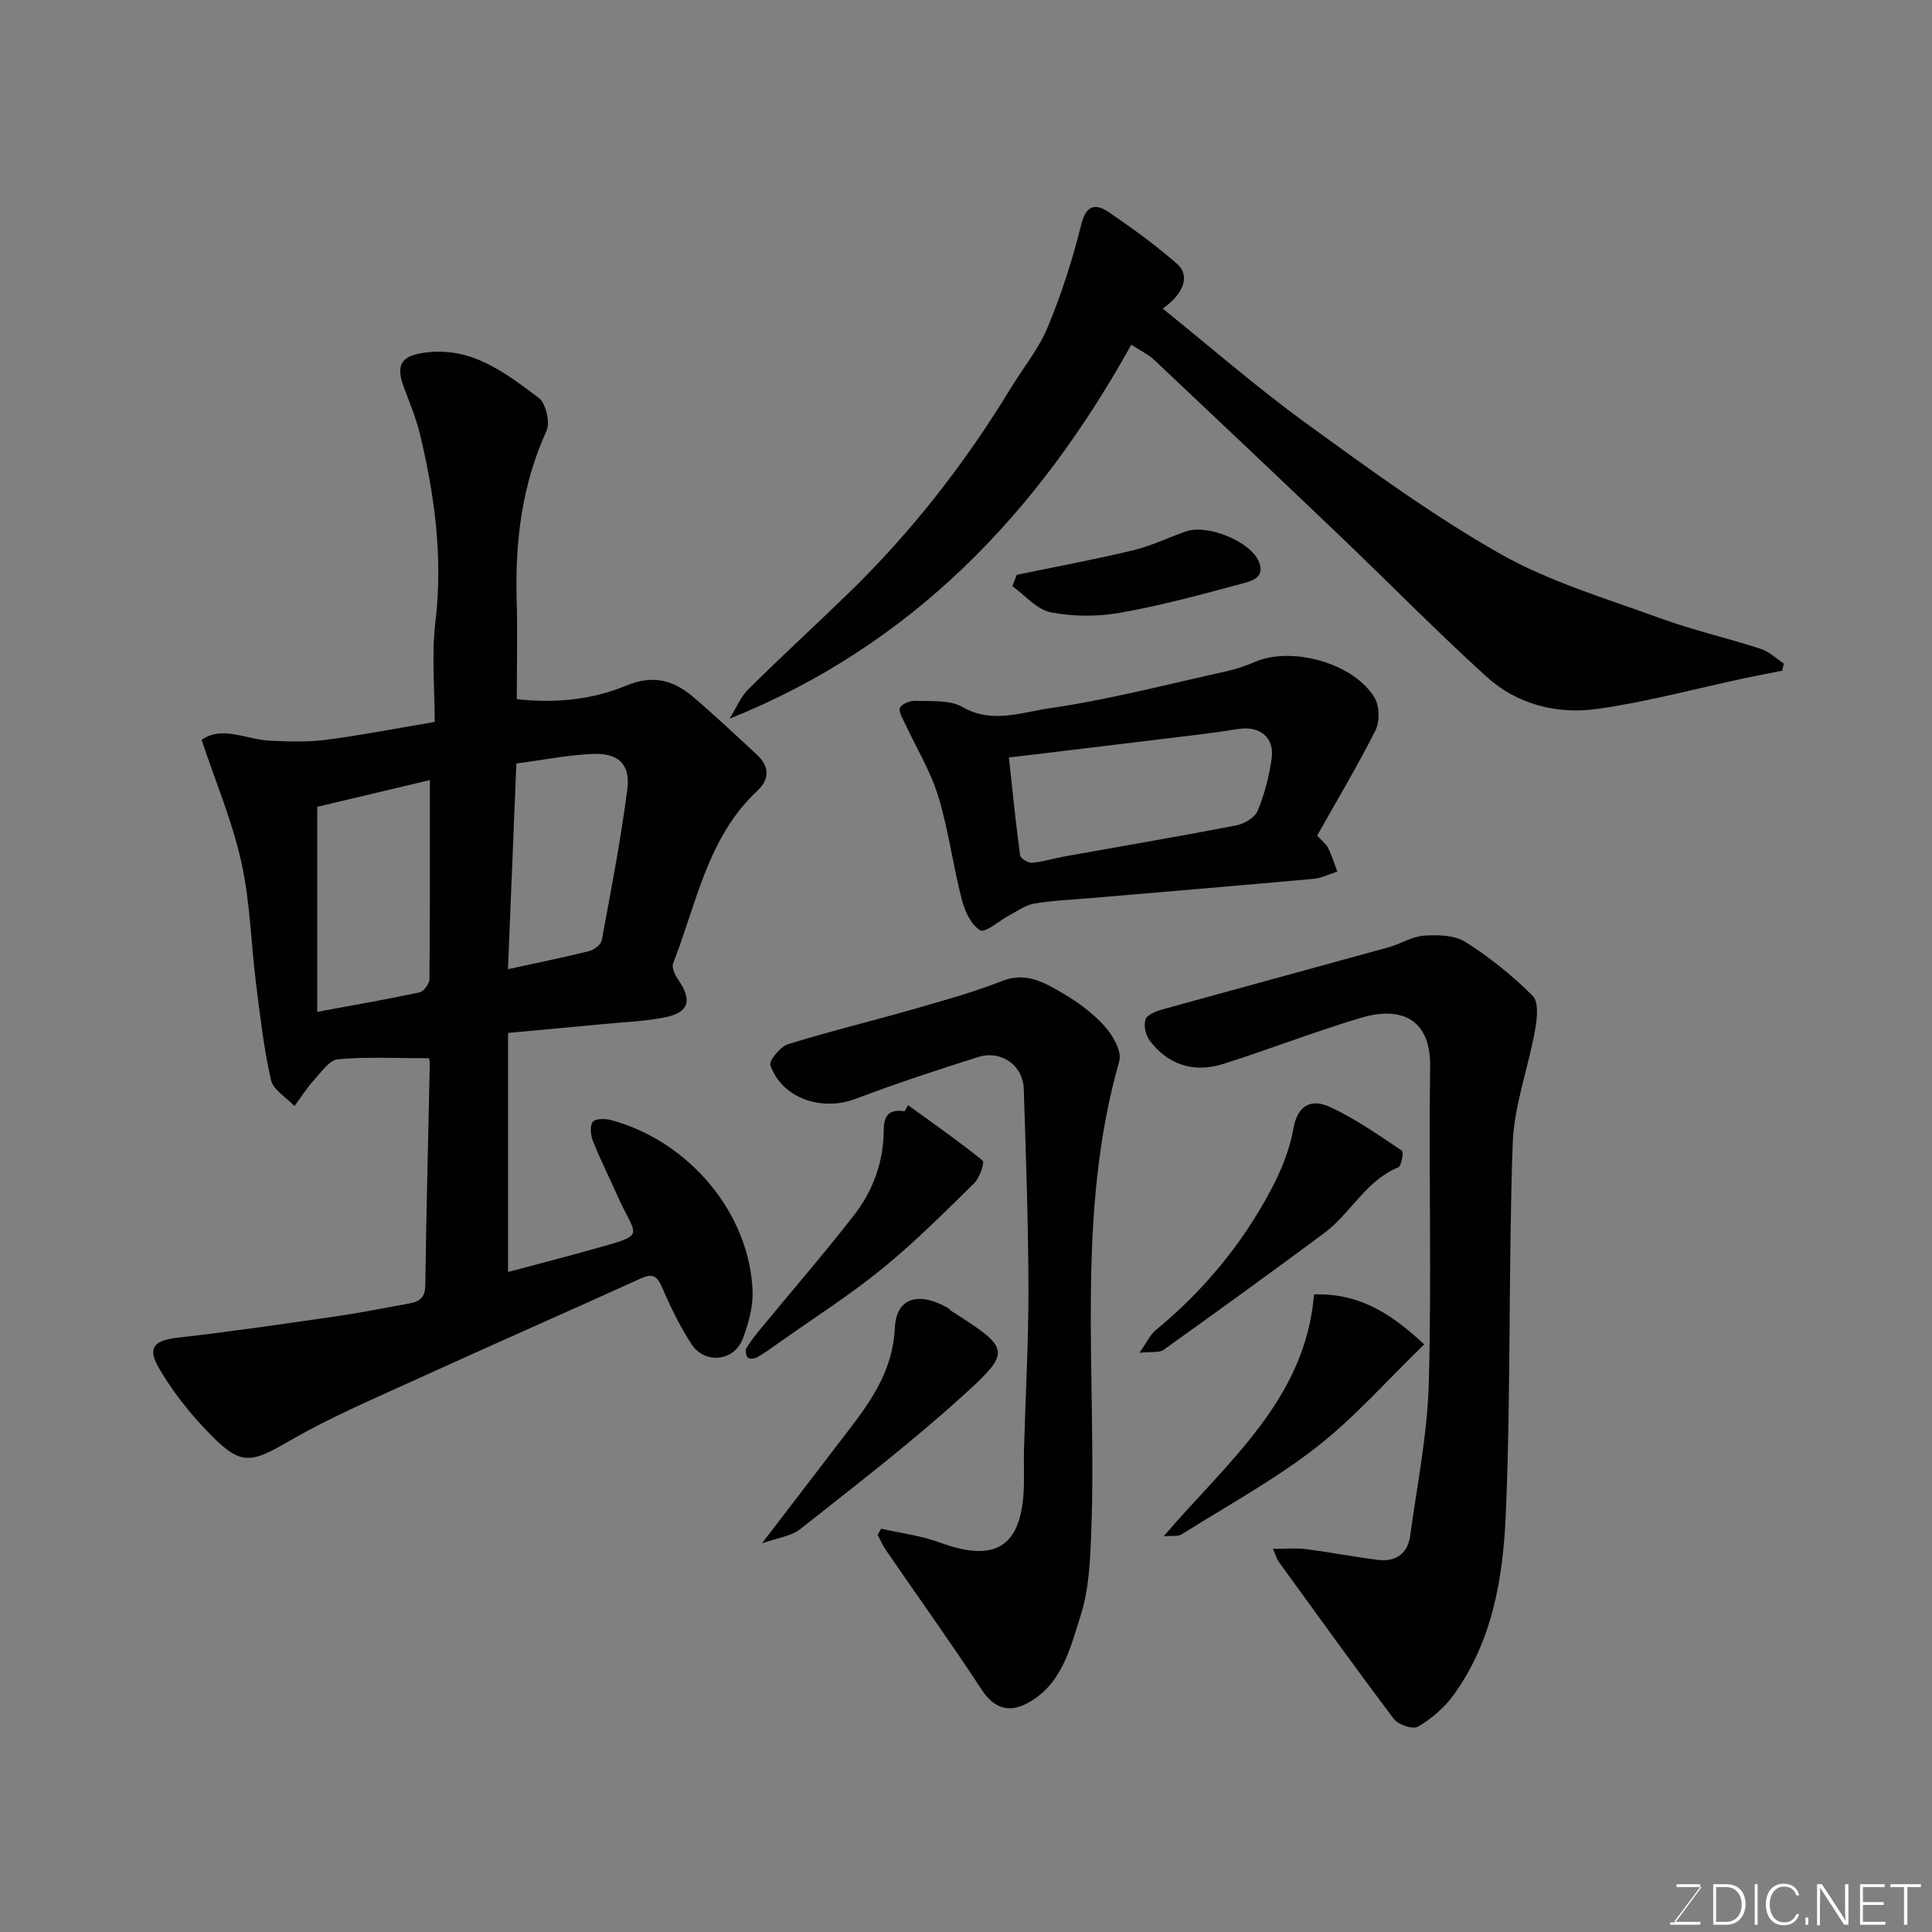 <svg enable-background="new 0 0 400 400" viewBox="0 0 400 400" xmlns="http://www.w3.org/2000/svg"><rect x="0" y="0" width="400" height="400" fill="#808080" stroke="none"/><g fill="#010100"><path d="m105.19 213.86v49.49c6.09-1.63 11.84-3.11 17.55-4.71 11.46-3.2 9-2.23 5.03-11.21-1.65-3.73-3.49-7.38-5-11.16-.48-1.21-.7-3.14-.05-4 .53-.71 2.62-.69 3.84-.36 16.1 4.36 28.59 19.25 29.25 35.27.14 3.31-.83 6.83-2.02 9.98-1.79 4.74-7.91 5.36-10.67 1.07-2.37-3.68-4.32-7.68-6.05-11.71-1.04-2.42-2.03-2.91-4.44-1.81-15.74 7.14-31.57 14.09-47.29 21.26-8.42 3.84-16.98 7.49-24.97 12.11-8.93 5.16-10.55 5.55-17.96-2.28-3.57-3.78-6.84-7.99-9.46-12.47-2.56-4.38-1.03-5.84 4.01-6.4 11.04-1.24 22.04-2.88 33.05-4.46 4.68-.68 9.32-1.64 13.98-2.46 2.18-.38 4.02-.76 4.06-3.79.21-15.27.61-30.53.93-45.8.01-.64-.14-1.29-.14-1.32-6.46 0-12.68-.33-18.83.2-1.78.15-3.48 2.65-4.98 4.29-1.51 1.66-2.72 3.6-4.06 5.41-1.69-1.79-4.4-3.35-4.87-5.42-1.48-6.49-2.23-13.15-3.07-19.77-1.06-8.45-1.23-17.08-3.07-25.35-1.89-8.49-5.34-16.63-8.22-25.28 4.21-3 9.13-.1 14.01.16 3.89.2 7.84.33 11.68-.16 7.1-.91 14.13-2.29 22.57-3.71 0-6.85-.67-13.82.14-20.61 1.58-13.28-.1-26.15-3.19-38.95-.8-3.31-2.12-6.49-3.32-9.69-1.85-4.93-.42-6.68 4.84-7.27 9.48-1.07 16.24 4.36 23.03 9.39 1.5 1.11 2.45 5.1 1.65 6.85-5.11 11.22-6.52 22.93-6.18 35.06.19 6.65.03 13.32.03 20.5 7.89.88 15.57.15 22.65-2.8 5.5-2.29 9.72-1.16 13.77 2.27 4.54 3.84 8.87 7.94 13.24 11.98 2.62 2.43 2.79 5.04.11 7.55-10.34 9.69-12.55 23.35-17.41 35.7-.34.88.41 2.45 1.07 3.41 2.9 4.18 2.25 6.73-2.63 7.74-4.16.86-8.48 1-12.73 1.41-6.54.61-13.06 1.21-19.88 1.85zm-39.51-4.37c7.77-1.44 14.5-2.6 21.18-4.03.87-.19 2.04-1.78 2.05-2.73.13-13.45.09-26.9.09-41.22-8.37 1.99-16.15 3.83-23.31 5.53-.01 14.29-.01 27.84-.01 42.45zm41.23-51.41c-.59 14.52-1.16 28.47-1.74 42.58 5.73-1.25 11.29-2.38 16.79-3.74 1.03-.26 2.46-1.35 2.63-2.26 1.93-10.4 3.94-20.79 5.29-31.27.68-5.22-1.89-7.56-7.33-7.29-5.14.25-10.25 1.26-15.64 1.98z"/><path d="m234.22 71.37c-19.47 35.07-45.51 62.28-83.16 77.43 1.29-2.07 2.23-4.47 3.92-6.14 6.82-6.77 13.92-13.26 20.82-19.97 13.01-12.66 24.08-26.87 33.5-42.38 2.54-4.18 5.75-8.07 7.6-12.53 2.84-6.85 5.16-13.99 6.93-21.19 1.05-4.27 3.02-4.51 5.84-2.59 4.85 3.3 9.61 6.78 14.03 10.62 2.72 2.36 1.48 6.17-2.98 9.27 9.99 8.04 19.52 16.35 29.71 23.75 13.05 9.48 26.16 19.07 40.15 27.01 10.21 5.79 21.82 9.21 32.95 13.28 6.86 2.51 14.03 4.14 20.99 6.4 1.75.57 3.21 2.01 4.81 3.05-.11.5-.23.99-.34 1.49-2.61.51-5.22.99-7.82 1.55-10.16 2.17-20.25 4.92-30.51 6.36-8.3 1.16-16.56-.92-22.91-6.69-10.32-9.38-20.09-19.35-30.17-28.98-12.82-12.25-25.71-24.43-38.61-36.59-1.16-1.1-2.67-1.8-4.75-3.15z"/><path d="m263.56 320.68c2.63 0 4.71-.22 6.73.04 5.02.64 10 1.61 15.02 2.24 3.68.46 6.15-1.34 6.65-5.01 1.45-10.53 3.57-21.05 3.86-31.63.6-21.81-.04-43.64.27-65.46.15-10.75-6.97-12.32-14.23-10.16-9.64 2.87-19.04 6.55-28.64 9.59-6.14 1.95-11.6.06-15.28-4.99-.79-1.08-1.19-3.03-.77-4.24.33-.96 2.1-1.68 3.36-2.03 15.64-4.34 31.32-8.58 46.97-12.91 2.5-.69 4.87-2.25 7.37-2.41 2.86-.19 6.32-.1 8.58 1.34 5 3.17 9.73 6.96 13.9 11.16 1.29 1.29.88 4.81.45 7.16-1.41 7.82-4.33 15.54-4.61 23.37-.9 25.57-.35 51.19-1.43 76.75-.55 13.14-2.76 26.4-10.89 37.55-1.88 2.58-4.53 4.81-7.28 6.45-1.04.62-4.08-.38-4.98-1.57-8.16-10.81-16.05-21.82-24.01-32.78-.25-.38-.36-.87-1.04-2.46z"/><path d="m182.45 316.5c4.05.93 8.26 1.43 12.13 2.86 11.72 4.32 17.1.78 17.41-11.84.06-2.5-.05-5 .02-7.49.31-11.09.94-22.19.92-33.28-.03-13.76-.53-27.52-.97-41.27-.16-4.94-4.66-8.14-9.51-6.61-8.51 2.68-16.99 5.49-25.34 8.64-7.03 2.65-15.18-.1-17.61-6.94-.34-.96 2.05-3.87 3.64-4.37 8.53-2.66 17.23-4.75 25.82-7.22 6.23-1.79 12.52-3.51 18.53-5.88 4.89-1.93 8.62.28 12.32 2.41 3.23 1.86 6.37 4.18 8.86 6.92 1.71 1.88 3.64 5.24 3.07 7.25-9.19 32.17-4.57 65.1-5.81 97.7-.22 5.7-.46 11.62-2.16 16.98-2.21 6.98-4 14.83-11.55 18.51-3.45 1.68-6.47.77-8.89-2.92-6.43-9.81-13.27-19.34-19.91-29.01-.68-.99-1.15-2.12-1.72-3.19.25-.43.5-.84.75-1.25z"/><path d="m272.7 173.01c.99 1.08 1.86 1.7 2.28 2.56.77 1.55 1.27 3.24 1.89 4.87-1.62.52-3.22 1.36-4.88 1.51-15.54 1.41-31.09 2.7-46.64 4.03-3.76.32-7.56.47-11.27 1.11-1.78.3-3.41 1.52-5.07 2.4-2.1 1.11-5.01 3.72-6.07 3.11-1.9-1.1-3.21-4-3.82-6.39-1.83-7.08-2.75-14.41-4.88-21.39-1.58-5.17-4.5-9.92-6.79-14.88-.52-1.12-1.48-2.62-1.11-3.41.4-.84 2.16-1.5 3.29-1.44 3.26.15 7.03-.22 9.65 1.29 6.11 3.51 12.18 1.1 17.88.28 12.37-1.79 24.53-4.98 36.76-7.68 2.05-.45 4.07-1.16 6-1.98 7.7-3.25 20.53.38 24.71 7.53 1.01 1.73 1.04 4.92.13 6.73-3.67 7.28-7.87 14.29-12.06 21.75zm-63.82-16.18c.8 7.28 1.44 13.78 2.32 20.24.09.65 1.64 1.63 2.45 1.56 2.24-.19 4.44-.9 6.67-1.3 11.88-2.13 23.77-4.15 35.62-6.44 1.66-.32 3.86-1.61 4.44-3.02 1.42-3.42 2.38-7.12 2.9-10.79.64-4.47-2.53-6.87-6.99-6.14-5.15.84-10.36 1.41-15.54 2.05-10.51 1.29-21.02 2.53-31.87 3.84z"/><path d="m294.87 278.34c-7.83 7.58-14.52 15.24-22.4 21.36-8.7 6.75-18.48 12.1-27.85 17.98-.74.46-1.9.23-3.72.41 13.23-15.45 29.35-28.32 31.16-50.1 9.99-.31 16.73 4.7 22.81 10.35z"/><path d="m235.91 280.08c1.59-2.26 2.25-3.78 3.38-4.7 9.88-8.12 17.88-17.8 23.85-29.04 2.12-3.98 3.9-8.37 4.67-12.78.89-5.1 4.02-5.99 7.48-4.4 5.28 2.41 10.11 5.84 14.97 9.08.39.26-.1 3.17-.76 3.44-6.74 2.78-9.86 9.55-15.34 13.62-11.01 8.18-22.12 16.21-33.28 24.19-.88.62-2.43.32-4.97.59z"/><path d="m157.75 319.54c6.65-8.68 12.53-16.35 18.4-24.02 4.69-6.13 8.74-12.31 9.12-20.61.28-6.2 4.85-7.57 10.91-4.16.28.16.48.47.76.65 12.3 7.88 12.68 8.29 2.1 17.85-10.66 9.64-22.11 18.43-33.39 27.36-1.88 1.47-4.69 1.78-7.9 2.93z"/><path d="m188.01 228.82c5.19 3.77 10.46 7.43 15.44 11.47.44.36-.62 3.57-1.75 4.68-6.18 6.06-12.32 12.22-19.02 17.68-6.68 5.44-13.99 10.1-21.04 15.09-1.59 1.12-3.16 2.27-4.83 3.25-.54.32-1.66.43-1.98.11-.4-.4-.56-1.55-.27-2.03.93-1.52 2.07-2.93 3.21-4.31 6.35-7.71 12.9-15.27 19.03-23.15 3.97-5.1 6.15-11.13 6.17-17.69.01-3.09 1.22-4.33 4.31-3.83.23-.42.48-.85.73-1.27z"/><path d="m210.51 119.01c8.03-1.67 16.1-3.16 24.07-5.07 3.75-.9 7.29-2.64 10.96-3.92 4.45-1.55 13.36 2.07 15.1 6.27 1.42 3.4-1.71 4.06-3.64 4.58-8.29 2.23-16.61 4.5-25.05 5.99-4.68.83-9.76.82-14.41-.09-2.89-.57-5.31-3.52-7.94-5.41.3-.8.6-1.57.91-2.35z"/></g><path d="m346.9 398 5.4-7.3h-5.2v-.6h4.9v.6l-5.4 7.2h5.5l-.1.6h-6.2v-.5z" fill="#fbfcfa"/><path d="m354.7 390.1h2.8c2.3 0 3.9 1.6 3.9 4.1s-1.6 4.3-3.9 4.3h-2.8zm.6 7.8h2c2.2 0 3.3-1.6 3.3-3.6 0-1.8-1-3.6-3.3-3.6h-2z" fill="#fbfcfa"/><path d="m363.9 390.1v8.4h-.6v-8.4z" fill="#fbfcfa"/><path d="m372.5 396.3c-.4 1.3-1.4 2.3-3.2 2.3-2.4 0-3.7-1.9-3.7-4.3 0-2.3 1.2-4.3 3.7-4.3 1.8 0 2.9 1 3.2 2.4h-.6c-.4-1.1-1.1-1.8-2.5-1.8-2.1 0-3 1.9-3 3.7s.9 3.7 3 3.7c1.4 0 2.1-.7 2.5-1.7z" fill="#fbfcfa"/><path d="m373.8 398.5v-1.5h.6v1.5z" fill="#fbfcfa"/><path d="m376.2 398.5v-8.4h1c1.3 2 4.4 6.6 4.9 7.6-.1-1.2-.1-2.4-.1-3.8v-3.8h.7v8.4h-.9c-1.2-1.9-4.4-6.8-5-7.7.1 1.1 0 2.3 0 3.9v3.9h-.6z" fill="#fbfcfa"/><path d="m390 394.4h-4.3v3.5h4.7l-.1.6h-5.2v-8.4h5.1v.6h-4.5v3.1h4.3z" fill="#fbfcfa"/><path d="m394.2 390.7h-2.8v-.6h6.3v.6h-2.8v7.8h-.7z" fill="#fbfcfa"/></svg>